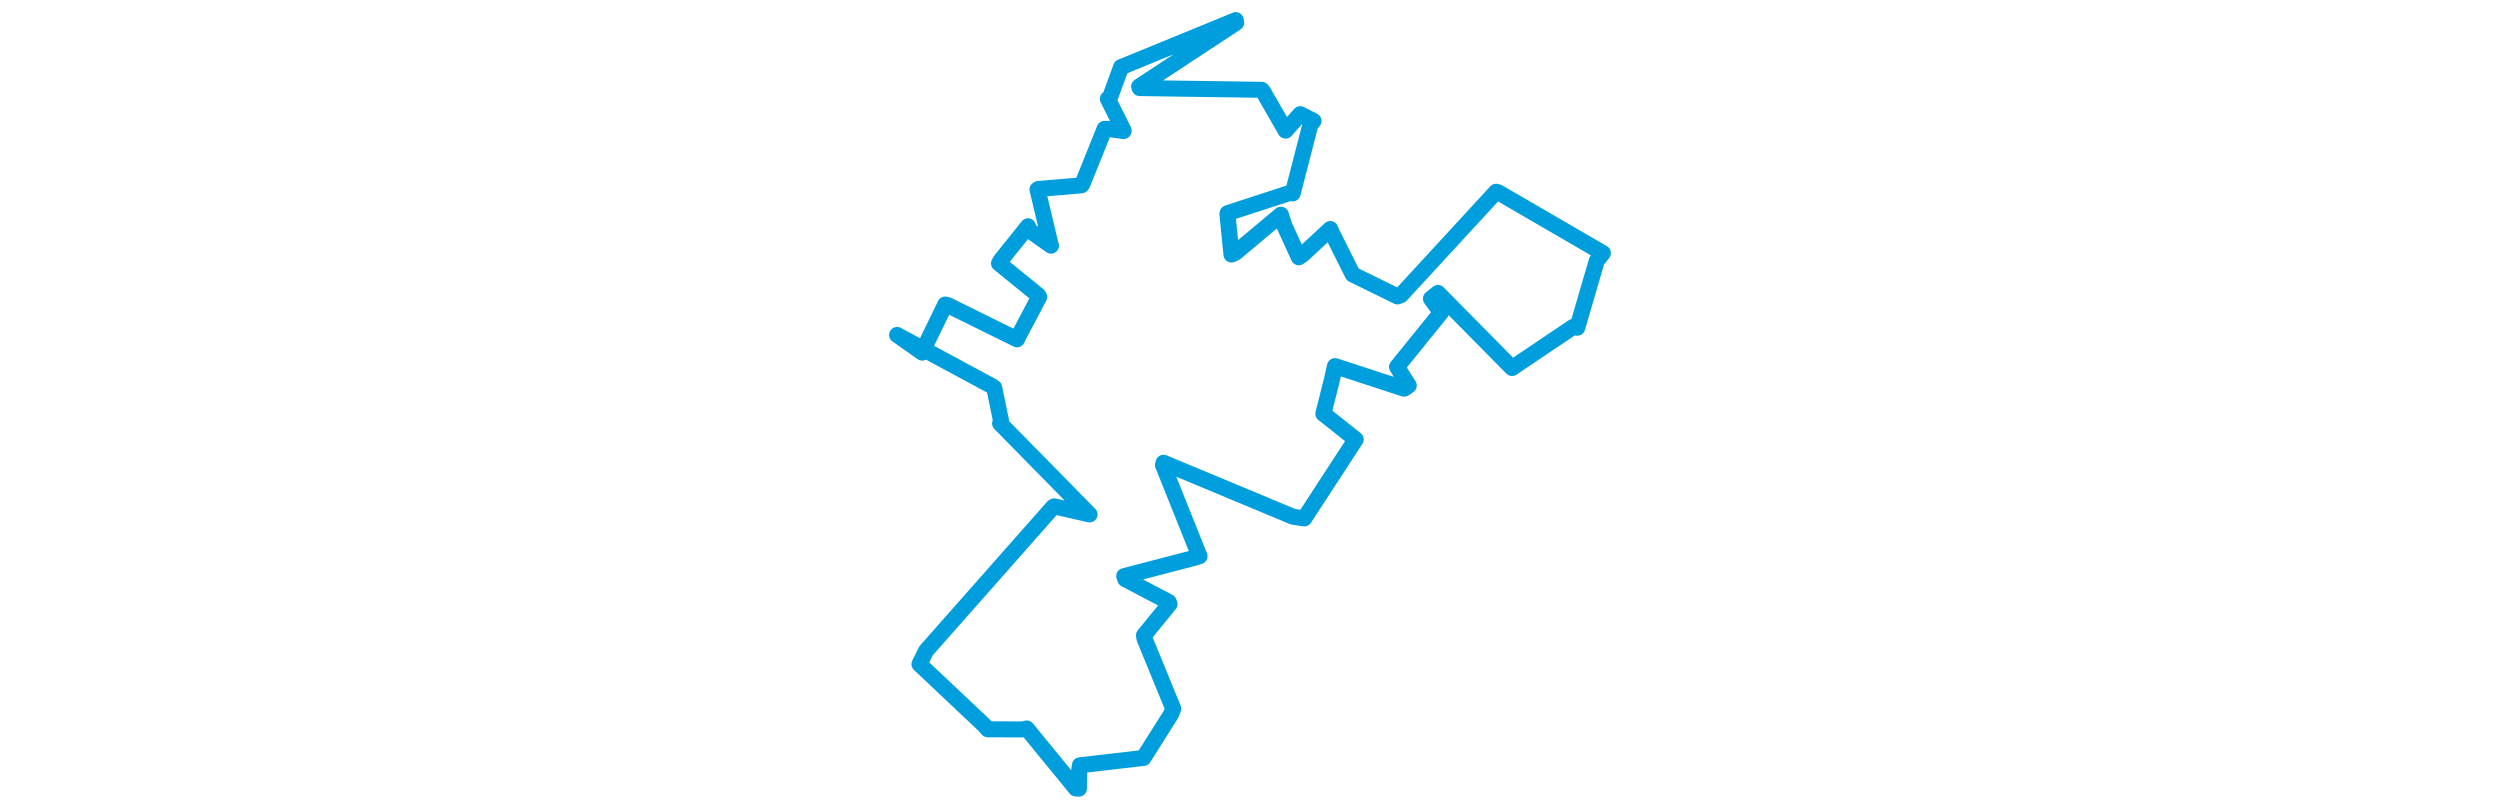 <svg viewBox="0 0 298.406 323.507" width="1000" xmlns="http://www.w3.org/2000/svg"><polygon points="8.053,133.981 46.264,154.596 46.876,155.035 49.605,168.263 49.234,169.354 84.819,205.57 85.027,205.778 70.928,202.545 70.516,202.729 19.644,260.298 16.98,265.652 43.053,290.239 44.291,291.727 58.431,291.767 59.89,291.389 79.525,315.383 80.767,315.454 80.901,307.898 81.156,306.127 105.673,303.271 106.564,303.216 117.645,285.67 118.509,283.509 106.971,255.355 106.803,254.124 116.989,241.666 116.691,240.798 99.305,231.66 98.878,230.448 127.099,223.09 129.006,222.482 114.399,186.026 114.63,185.101 166.422,206.69 170.904,207.364 188.401,180.513 191.485,175.782 181.583,167.889 178.541,165.496 181.883,152.215 183.197,146.433 210.81,155.458 211.106,155.347 212.706,154.204 208.014,146.77 225.533,125.12 225.605,125.055 221.58,119.459 224.395,117.19 253.622,146.787 254.038,147.202 278.456,130.768 280.098,131.094 287.913,104.319 290.354,101.221 248.424,76.885 247.668,76.699 209.566,118.071 208.218,118.581 190.414,109.84 190.304,109.804 181.985,93.201 181.313,91.605 170.401,101.751 168.727,102.924 162.941,90.254 161.567,85.884 143.303,101.166 141.789,101.81 140.166,85.529 140.278,85.251 165.219,77.139 166.265,77.371 173.306,50.093 174.625,48.382 169.297,45.671 163.426,52.246 154.302,36.347 153.877,35.924 105.085,35.232 104.855,34.614 143.672,9.103 143.51,8.053 98.375,26.56 97.651,26.808 93.05,39.399 92.346,39.55 98.683,52.236 98.62,52.432 92.591,51.571 91.047,51.538 82.145,73.677 81.747,74.138 64.487,75.603 64.2,75.808 69.524,98.208 69.605,98.258 60.849,92.062 60.408,90.518 49.629,103.967 48.805,105.345 64.479,118.096 64.876,118.756 56.914,133.9 56.001,135.726 28.275,122.022 27.301,121.82 18.063,140.859 18.096,141.049 8.053,133.981" stroke="#009edd" stroke-width="6.402px" fill="none" stroke-linejoin="round" vector-effect="non-scaling-stroke"></polygon></svg>